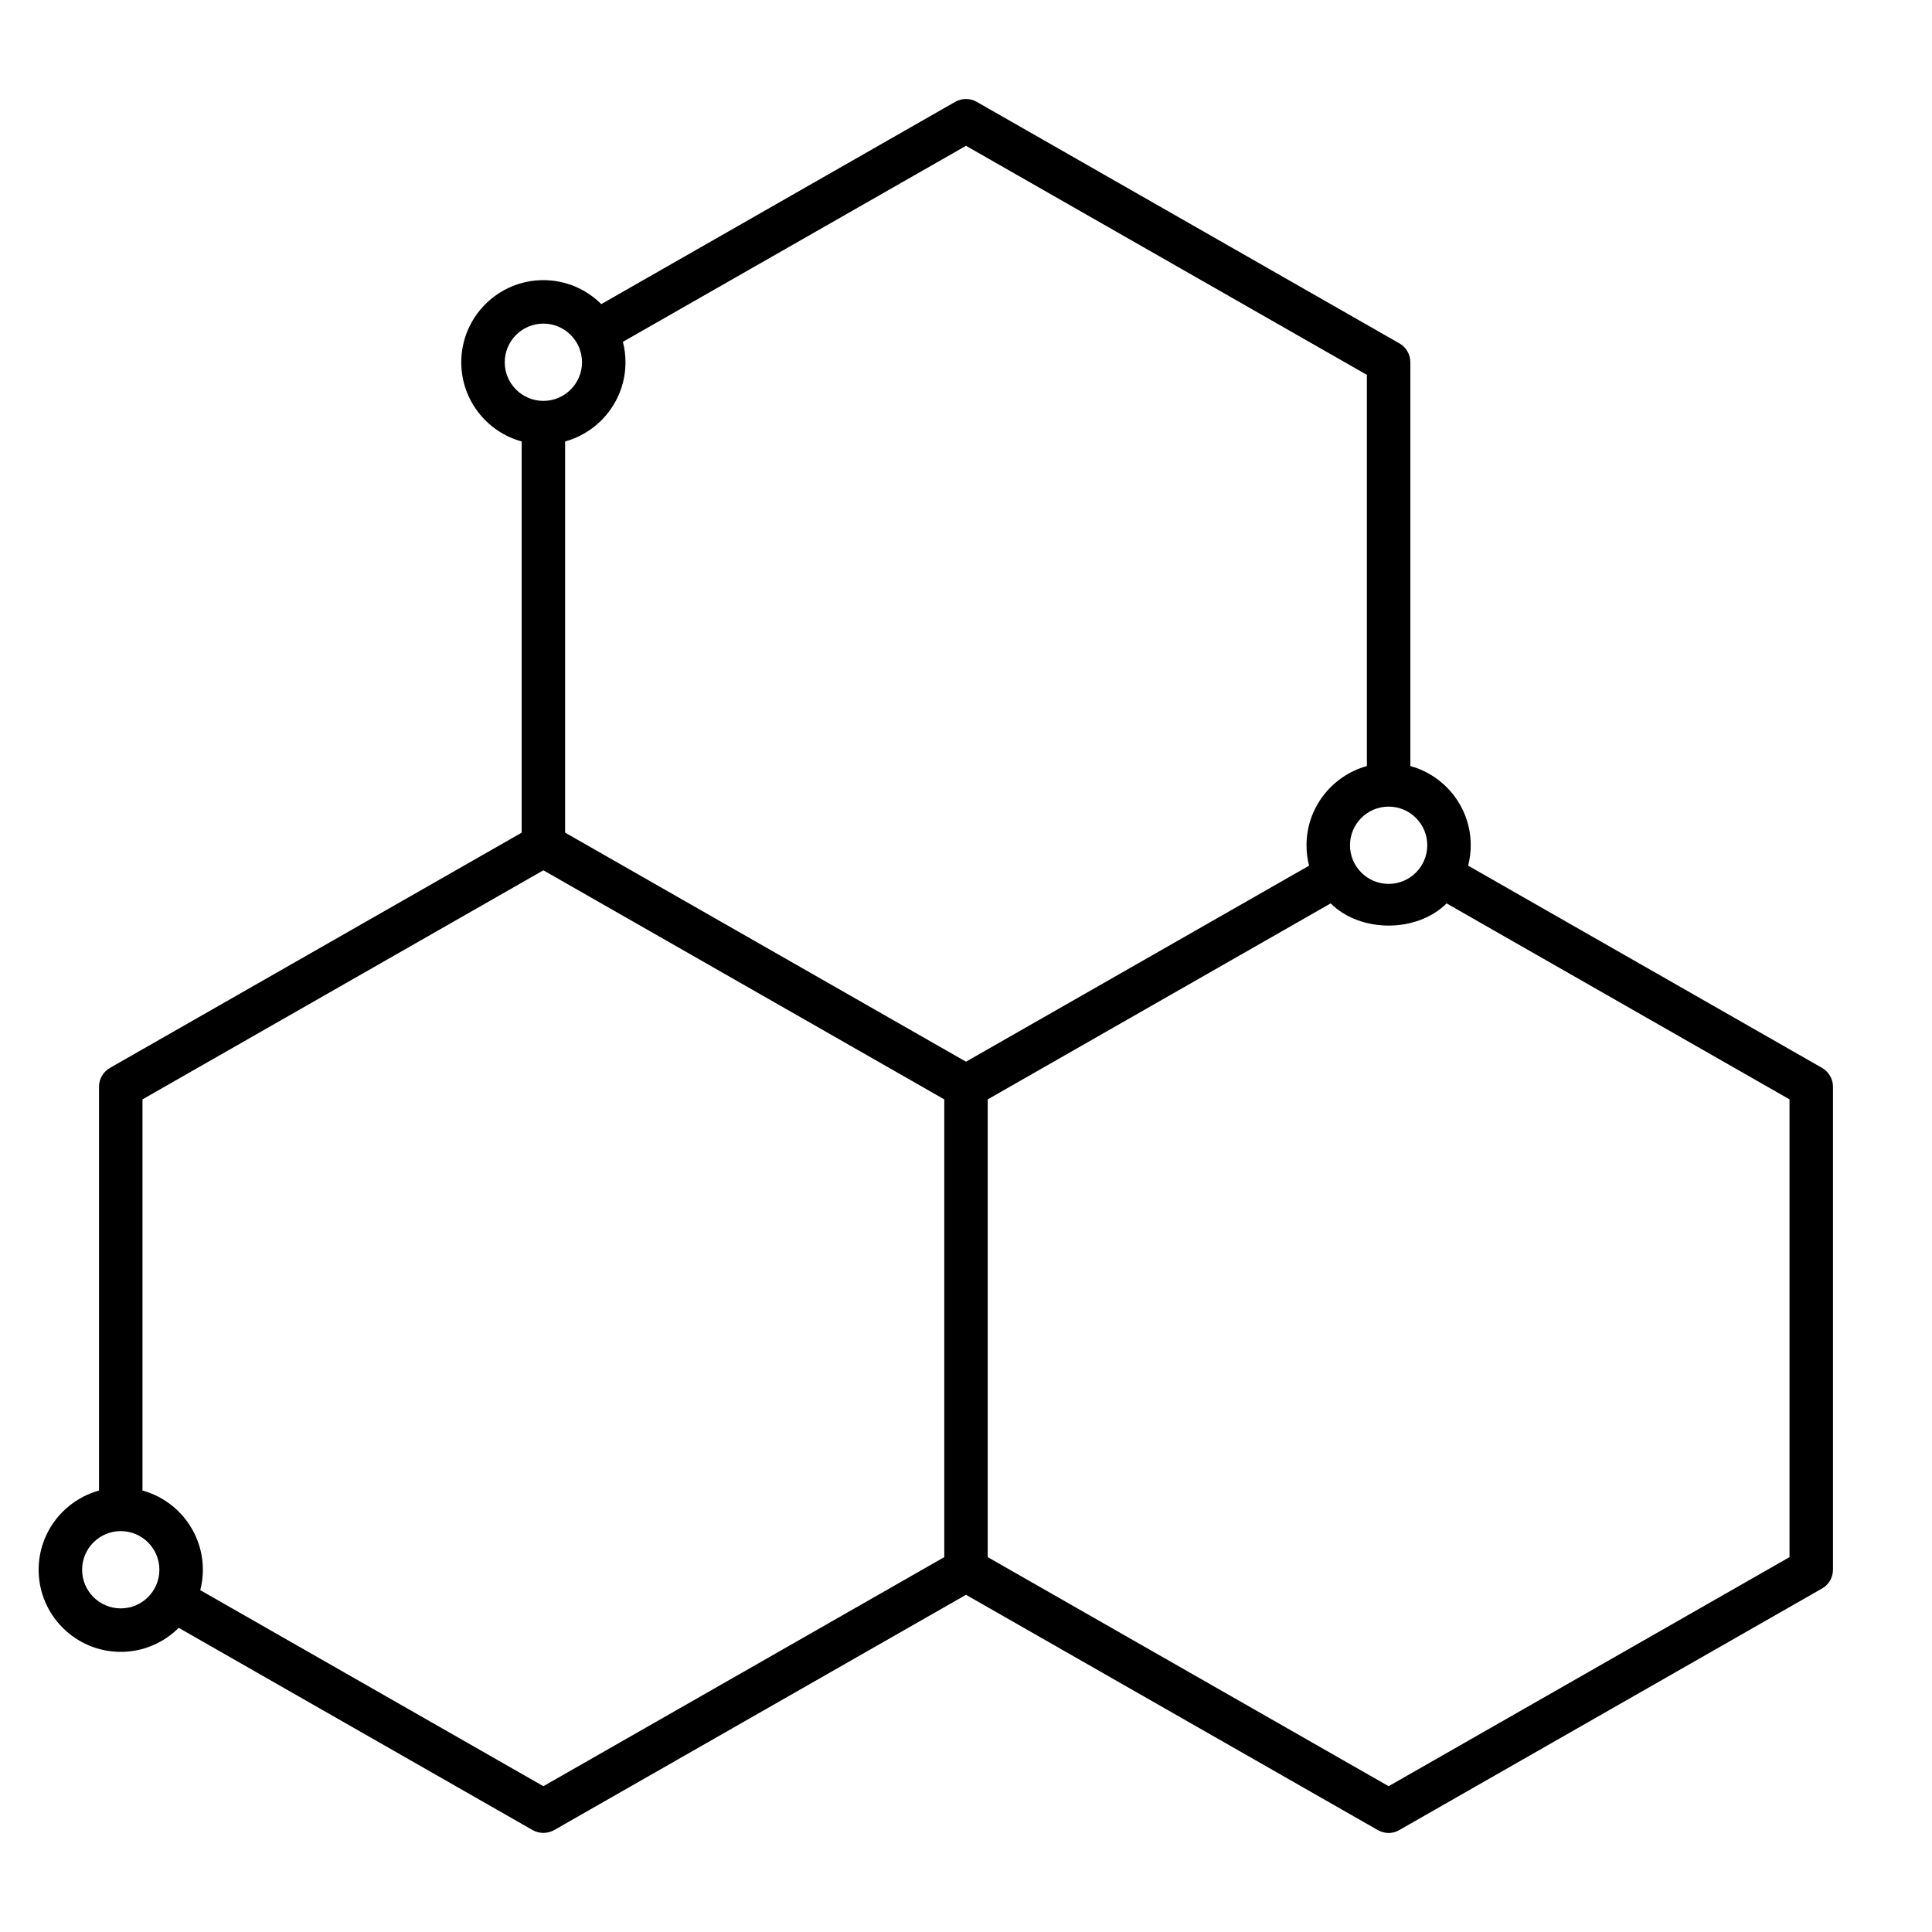 <svg width="32" height="32" viewBox="0 0 32 32" fill="currentColor" xmlns="http://www.w3.org/2000/svg">
    <path d="M23 30.36C22.938 30.36 22.877 30.343 22.821 30.312L16 26.415L9.179 30.312C9.068 30.374 8.933 30.374 8.822 30.312L2.96 26.962C2.713 27.208 2.374 27.36 2 27.36C1.25 27.36 0.64 26.75 0.64 26C0.64 25.375 1.064 24.847 1.64 24.688V18C1.64 17.871 1.709 17.752 1.821 17.688L8.64 13.792V7.312C8.064 7.154 7.64 6.626 7.64 6C7.64 5.25 8.25 4.64 9 4.64C9.374 4.64 9.713 4.792 9.959 5.037L15.821 1.687C15.932 1.624 16.067 1.624 16.178 1.687L23.178 5.687C23.291 5.751 23.36 5.871 23.36 6V12.688C23.935 12.846 24.36 13.374 24.36 14C24.36 14.117 24.345 14.23 24.317 14.338L30.178 17.687C30.29 17.751 30.36 17.871 30.36 17.999V25.999C30.36 26.128 30.291 26.247 30.178 26.311L23.178 30.311C23.123 30.344 23.062 30.36 23 30.36ZM16.36 25.791L23 29.585L29.64 25.791V18.209L23.96 14.963C23.468 15.453 22.532 15.453 22.04 14.963L16.36 18.209V25.791ZM3.317 26.338L9 29.585L15.64 25.791V18.209L9 14.415L2.36 18.209V24.688C2.936 24.846 3.36 25.375 3.36 26C3.36 26.117 3.345 26.23 3.317 26.338ZM2 25.36C1.647 25.36 1.36 25.647 1.36 26C1.36 26.353 1.647 26.64 2 26.64C2.353 26.64 2.64 26.353 2.64 26C2.64 25.647 2.353 25.36 2 25.36ZM9.36 13.791L16 17.585L21.683 14.338C21.654 14.23 21.64 14.117 21.64 14C21.64 13.375 22.065 12.847 22.64 12.688V6.209L16 2.415L10.317 5.662C10.345 5.77 10.36 5.883 10.36 6C10.36 6.625 9.936 7.153 9.36 7.312V13.791ZM23 13.36C22.647 13.36 22.36 13.647 22.36 14C22.36 14.353 22.647 14.64 23 14.64C23.353 14.64 23.64 14.353 23.64 14C23.64 13.647 23.353 13.36 23 13.36ZM9 5.36C8.647 5.36 8.36 5.647 8.36 6C8.36 6.353 8.647 6.64 9 6.64C9.353 6.64 9.64 6.353 9.64 6C9.64 5.647 9.353 5.36 9 5.36Z"/>
</svg>